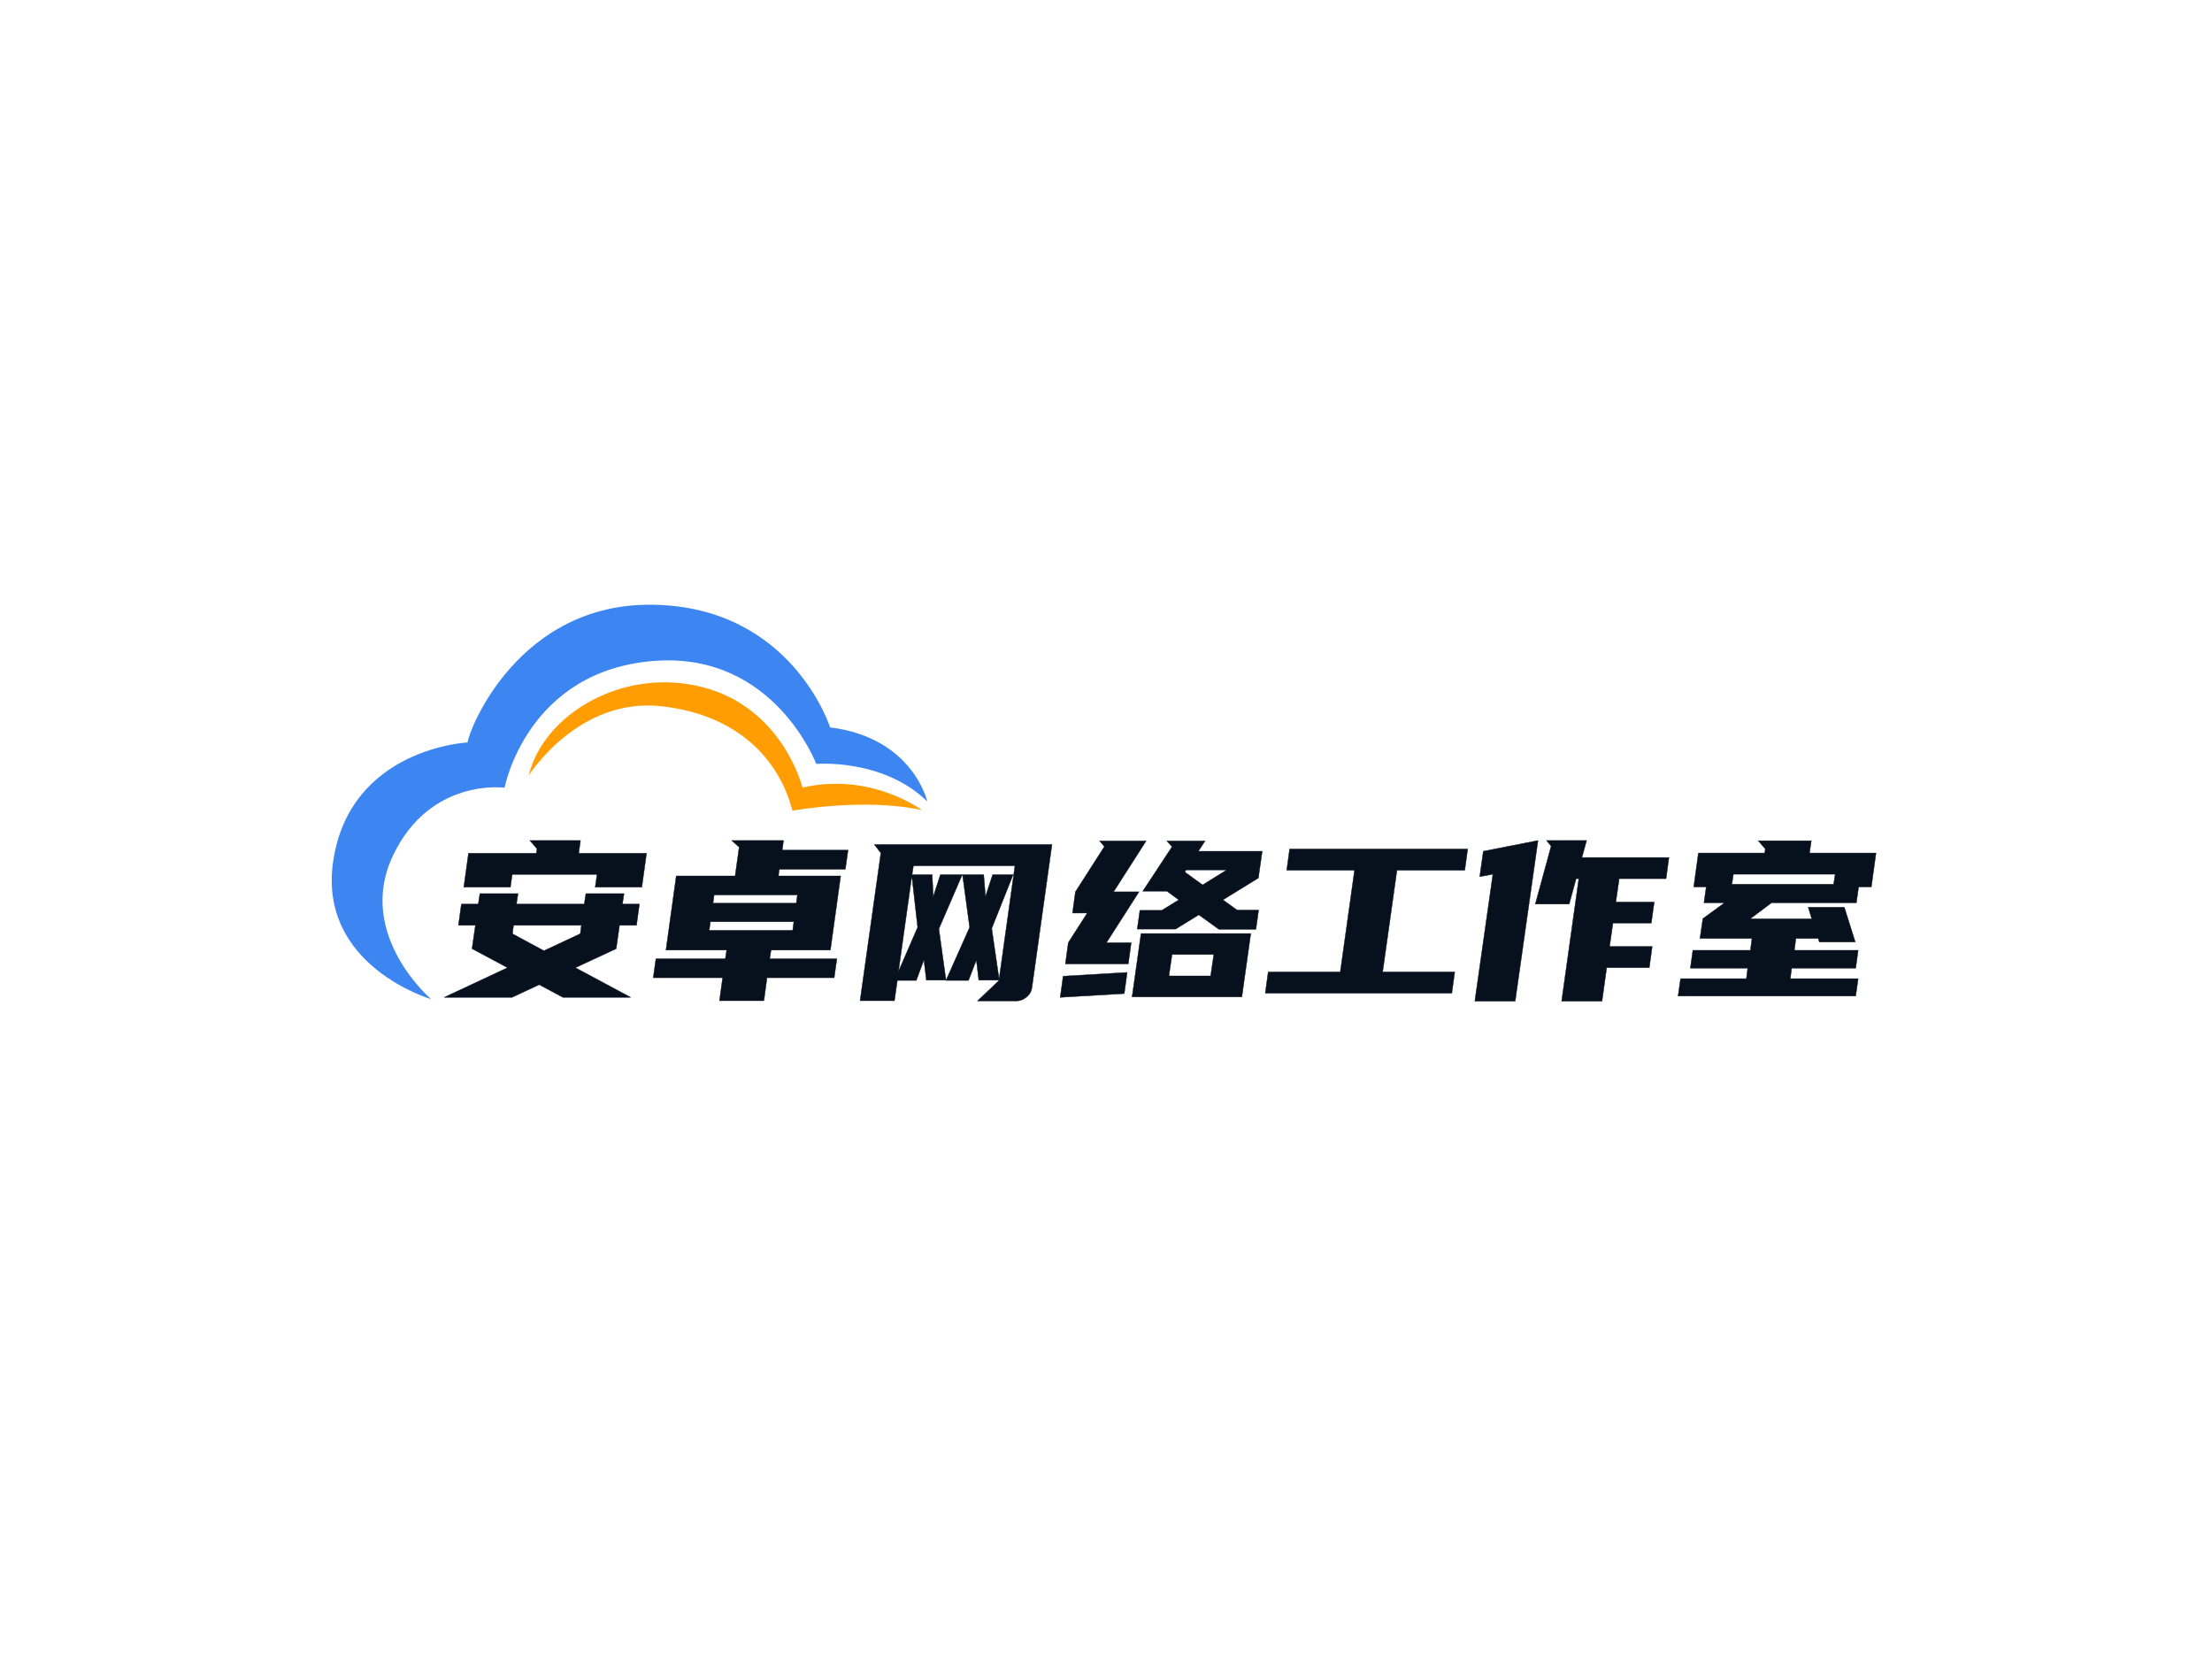 <svg data-v-97fc22ee="" data-noselect="" viewBox="0 0 800 600" width="800" height="600" preserveAspectRatio="none" version="1.1" xmlns="http://www.w3.org/2000/svg" xmlns:xlink="http://www.w3.org/1999/xlink" class="svg-canvas" style=""><defs data-v-97fc22ee=""></defs> <g data-v-97fc22ee="" mask=""><g data-v-97fc22ee="" transform="translate(120,218.667) rotate(0,107.686,71.352) scale(1,1)" filter="" style="opacity: 1;"><g data-v-97fc22ee=""><rect fill="rgba(0,0,0,0)" width="235.373" height="162.704" x="-10" y="-10"></rect><svg version="1.1" id="图层_1" xmlns="http://www.w3.org/2000/svg" xmlns:xlink="http://www.w3.org/1999/xlink" x="0px" y="0px" viewBox="0 0 490.8 325.2" style="enable-background:new 0 0 490.8 325.2;" xml:space="preserve" width="215.373" height="142.704" class="style-removed" preserveAspectRatio="none" data-parent="shape_BwmPL3enRp">

<path d="M486.4,169.4c0,0-41.8-31.6-98.5-18.6c0,0-15.9-65.5-82-82.7s-131.6,22.6-143.6,72.7c0,0,40.8-64.9,109.8-57
	s98.5,50.5,107.5,86C379.7,169.9,439,158.9,486.4,169.4z" fill="#FF9D03" stroke-width="0"></path>
<path d="M490.8,162.3c0,0-11.7-52.6-80.1-61.1c0,0-31.4-99.4-146.1-101.1C154-1.6,113,103,111.9,113.6
	c0,0-96.6,4.6-110.7,97.5c-13.1,86.6,80.7,114.1,80.7,114.1s-62.2-53-31.7-117.9s92.2-56.4,92.2-56.4s18.4-97.4,124.8-104.6
	c97.5-6.6,132.1,85,132.1,85S454.5,126.6,490.8,162.3z" fill="#3D86F2" stroke-width="0"></path>
</svg></g></g></g><g data-v-97fc22ee="" mask=""><g data-v-97fc22ee="" transform="translate(-81.938,43.27) rotate(0,502.09,290.09) scale(1,1)" filter="" style="opacity: 1;"><g data-v-97fc22ee=""><svg xmlns="http://www.w3.org/2000/svg" version="1.1" xmlns:xlink="http://www.w3.org/1999/xlink" width="1004.181" height="580.181" viewBox="0 0 1004.181 580.181" data-ligature="true" data-parent="shape_JGkeEJWrNP"><g data-role="text" data-width="519.7080000000001" data-height="96" transform="translate(242.09, 242.09)"><path d="M51.73-38.17L65.53-38.17L64.96-34.38L71.10-34.38L70.05-26.71L63.91-26.71L62.70-18.24L47.94-11.38L67.95-0.65L43.42-0.65L34.86-5.25L25.02-0.65L0.48-0.65L23.40-11.38L10.57-18.24L11.78-26.71L5.65-26.71L6.70-34.38L12.83-34.38L13.40-38.17L27.20-38.17L26.63-34.38L51.16-34.38L51.73-38.17ZM55.12-40.51L55.76-45.11L25.10-45.11L24.45-40.51L7.59-40.51L9.28-52.78L33.81-52.78L34.06-54.39L31.47-57.38L49.79-57.38L49.15-52.78L73.68-52.78L71.98-40.51L55.12-40.51ZM36.56-17.51L49.71-23.65L50.11-26.71L25.58-26.71L25.18-23.65L36.56-17.51Z" transform="translate(0 76) " fill="#07101d" stroke="#07101d" stroke-width="0.134" data-glyph-w="74.24400000000001" data-glyph-h="104.91000000000001" data-glyph-ascender="80.7" data-glyph-descender="-24.21" data-kerning="0"></path><path d="M6.46-17.75L10.17-44.55L31.47-44.55L32.93-54.96L30.26-57.38L48.98-57.38L48.50-53.91L72.31-53.91L71.34-46.97L47.45-46.97L47.13-44.55L69.64-44.55L65.93-17.75L44.47-17.75L43.98-14.61L68.27-14.61L67.30-7.75L43.01-7.75L41.88 0.56L25.82 0.56L26.95-7.75L1.86-7.75L2.82-14.61L27.92-14.61L28.41-17.75L6.46-17.75ZM52.29-24.86L52.70-28.00L22.52-28.00L22.11-24.86L52.29-24.86ZM53.58-34.70L53.99-37.69L23.89-37.69L23.48-34.70L53.58-34.70Z" transform="translate(74.244 76) " fill="#07101d" stroke="#07101d" stroke-width="0.134" data-glyph-w="74.24400000000001" data-glyph-h="104.91000000000001" data-glyph-ascender="80.7" data-glyph-descender="-24.21" data-kerning="0"></path><path d="M31.47-45.03L39.38-45.03L30.91-25.42L33.49-6.86L26.39-6.86L25.50-14.20L22.76-6.78L15.90-6.78L14.85 0.56L2.42 0.56L9.93-52.86L7.59-55.93L71.82-55.93L64.56-4.04Q64.24-2.02 62.54-0.69Q60.85 0.65 58.91 0.65L58.91 0.65L44.87 0.65L52.62-6.70L52.62-6.86L45.35-6.86L44.47-14.12L41.64-6.78L33.49-6.78L42.04-25.99L39.46-45.03L47.13-45.03L47.77-37.12L50.36-45.03L57.78-45.03L50.03-25.58L52.70-7.26L58.43-48.26L21.71-48.26L21.22-45.03L28.49-45.03L28.89-37.12L31.47-45.03ZM21.14-44.55L16.30-10.01L23.24-25.99L21.14-44.55Z" transform="translate(148.488 76) " fill="#07101d" stroke="#07101d" stroke-width="0.134" data-glyph-w="74.24400000000001" data-glyph-h="104.91000000000001" data-glyph-ascender="80.7" data-glyph-descender="-24.21" data-kerning="0"></path><path d="M71.34-25.26L57.94-25.26L50.68-30.50L42.29-25.34L28.41-25.34L29.37-32.12L37.28-32.12L43.42-35.91L39.14-39.06L30.42-39.06L41.00-55.12L39.14-57.22L52.94-57.22L50.52-53.50L73.60-53.50L72.23-43.82L59.40-35.91L64.56-32.20L72.31-32.20L71.34-25.26ZM29.78-23.73L69.48-23.73L66.25-0.81L26.55-0.81L29.78-23.73ZM5.00-31.15L6.05-38.82L16.54-55.20L14.77-57.22L31.63-57.22L19.85-38.82L29.05-38.82L17.27-20.42L26.23-20.42L25.18-12.75L2.42-12.75L3.47-20.42L10.33-31.15L5.00-31.15ZM24.77-9.68L23.73-2.02L0.56-0.65L1.61-8.31L24.77-9.68ZM39.87-8.39L54.96-8.39L56.09-16.14L41.00-16.14L39.87-8.39ZM60.77-46.73L46.08-46.73L45.60-46.00L52.05-41.32L60.77-46.73Z" transform="translate(222.732 76) " fill="#07101d" stroke="#07101d" stroke-width="0.134" data-glyph-w="74.24400000000001" data-glyph-h="104.91000000000001" data-glyph-ascender="80.7" data-glyph-descender="-24.21" data-kerning="0"></path><path d="M1.53-9.85L27.60-9.85L32.76-46.64L8.23-46.64L9.28-54.31L73.68-54.31L72.63-46.64L48.10-46.64L42.93-9.85L69.00-9.85L67.95-2.18L0.48-2.18L1.53-9.85Z" transform="translate(296.976 76) " fill="#07101d" stroke="#07101d" stroke-width="0.134" data-glyph-w="74.24400000000001" data-glyph-h="104.91000000000001" data-glyph-ascender="80.7" data-glyph-descender="-24.21" data-kerning="0"></path><path d="M23.89-34.38L29.62-55.36L27.92-57.38L42.45-57.38L40.75-51.24L72.23-51.24L71.18-43.58L54.23-43.58L53.02-35.10L66.90-35.10L65.85-27.52L51.97-27.52L50.76-19.05L66.17-19.05L65.12-11.38L49.71-11.38L48.02 0.73L33.41 0.73L39.62-43.58L38.66-43.58L36.15-34.38L23.89-34.38ZM24.86-57.38L23.56-48.18L16.62 0.73L2.02 0.73L8.55-45.19L3.79-44.30L5.08-53.50L24.86-57.38Z" transform="translate(371.22 76) " fill="#07101d" stroke="#07101d" stroke-width="0.134" data-glyph-w="74.24400000000001" data-glyph-h="104.91000000000001" data-glyph-ascender="80.7" data-glyph-descender="-24.21" data-kerning="0"></path><path d="M49.47-57.30L48.82-52.86L72.87-52.86L71.18-40.59L66.58-40.59L65.77-34.86L35.10-34.86L27.36-29.05L49.63-29.05L48.34-33.25L61.41-33.25L65.37-20.66L52.37-20.66L51.97-21.95L43.90-21.95L43.34-17.67L66.42-17.67L65.53-11.22L42.37-11.22L41.88-7.42L66.42-7.42L65.53-1.13L1.29-1.13L2.18-7.42L25.99-7.42L26.47-11.22L5.73-11.22L6.62-17.67L27.44-17.67L28.00-21.95L9.20-21.95L10.25-29.13L18.08-34.86L10.65-34.86L11.46-40.59L6.94-40.59L8.63-52.86L32.60-52.86L32.84-54.31L30.26-57.30L49.47-57.30ZM21.30-45.19L20.74-41.56L57.54-41.56L58.10-45.19L21.30-45.19Z" transform="translate(445.464 76) " fill="#07101d" stroke="#07101d" stroke-width="0.134" data-glyph-w="74.24400000000001" data-glyph-h="104.91000000000001" data-glyph-ascender="80.7" data-glyph-descender="-24.21" data-kerning="0"></path></g></svg></g></g></g></svg>